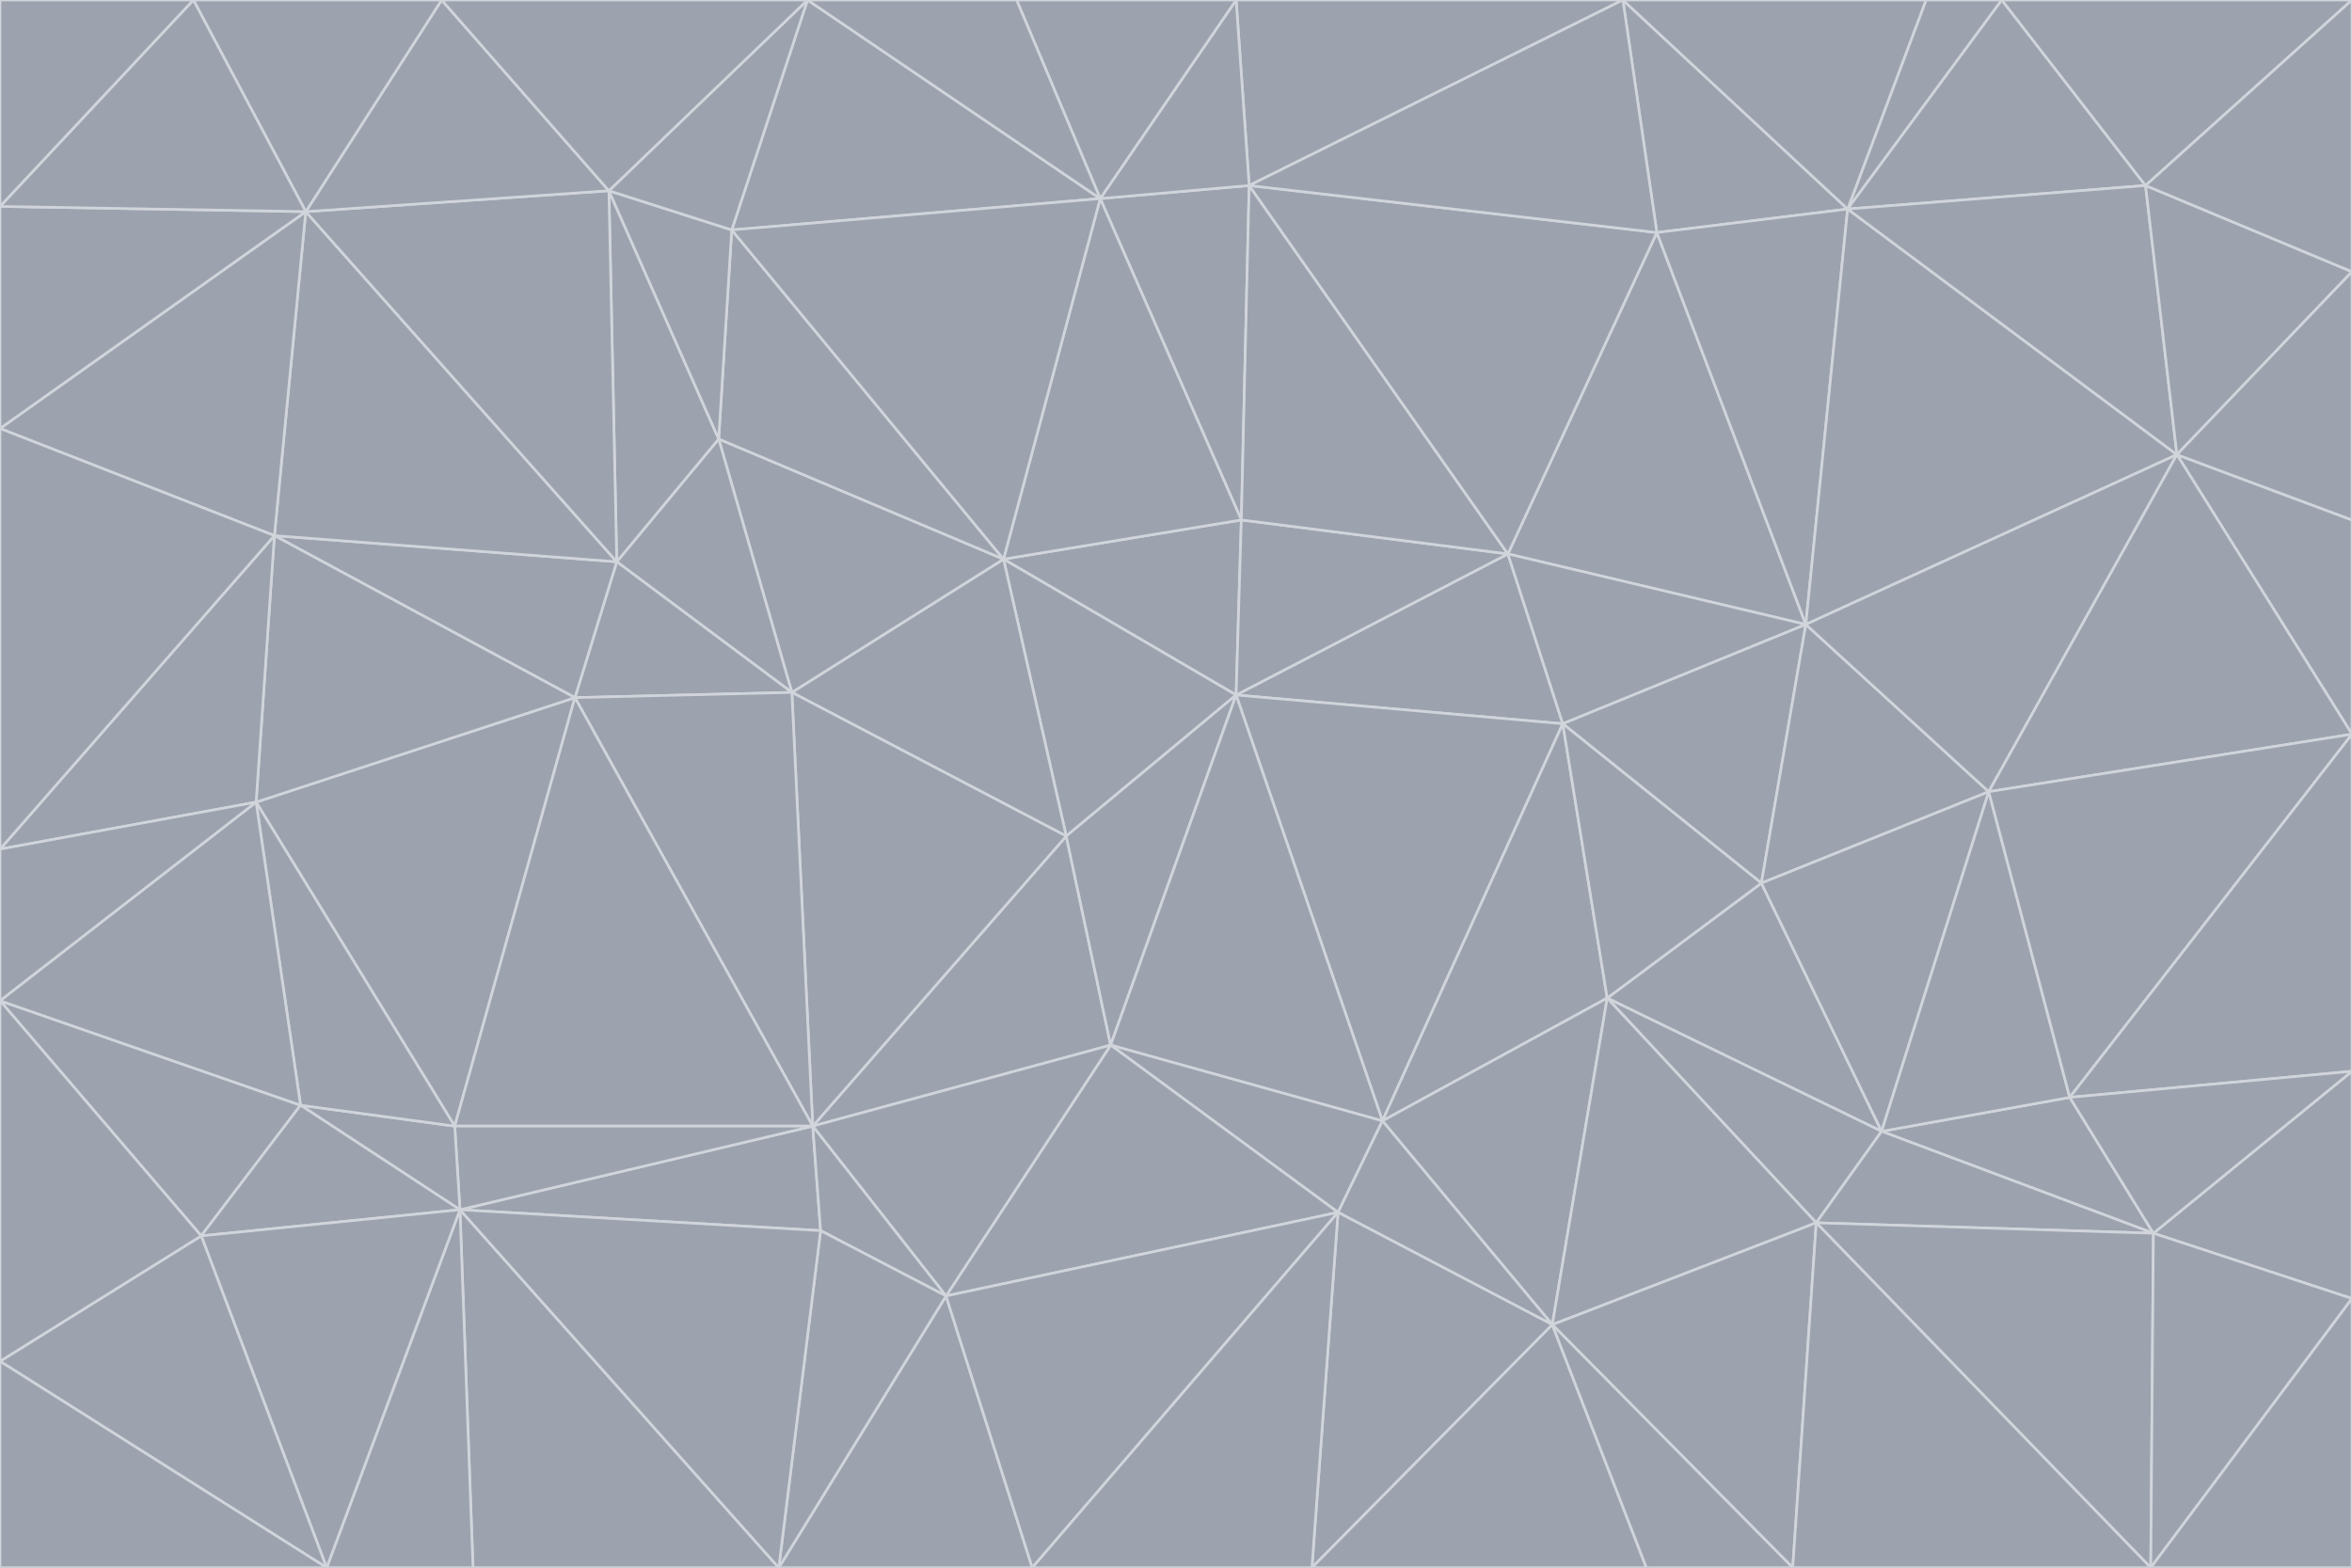 <svg id="visual" viewBox="0 0 900 600" width="900" height="600" xmlns="http://www.w3.org/2000/svg" xmlns:xlink="http://www.w3.org/1999/xlink" version="1.1"><g stroke-width="1" stroke-linejoin="bevel"><path d="M473 266L475 199L384 214Z" fill="#9ca3af" stroke="#d1d5db"></path><path d="M384 214L408 320L473 266Z" fill="#9ca3af" stroke="#d1d5db"></path><path d="M384 214L303 265L408 320Z" fill="#9ca3af" stroke="#d1d5db"></path><path d="M598 277L577 212L473 266Z" fill="#9ca3af" stroke="#d1d5db"></path><path d="M473 266L577 212L475 199Z" fill="#9ca3af" stroke="#d1d5db"></path><path d="M478 71L421 76L475 199Z" fill="#9ca3af" stroke="#d1d5db"></path><path d="M475 199L421 76L384 214Z" fill="#9ca3af" stroke="#d1d5db"></path><path d="M384 214L275 168L303 265Z" fill="#9ca3af" stroke="#d1d5db"></path><path d="M577 212L478 71L475 199Z" fill="#9ca3af" stroke="#d1d5db"></path><path d="M311 431L425 400L408 320Z" fill="#9ca3af" stroke="#d1d5db"></path><path d="M408 320L425 400L473 266Z" fill="#9ca3af" stroke="#d1d5db"></path><path d="M529 429L598 277L473 266Z" fill="#9ca3af" stroke="#d1d5db"></path><path d="M280 88L275 168L384 214Z" fill="#9ca3af" stroke="#d1d5db"></path><path d="M275 168L236 215L303 265Z" fill="#9ca3af" stroke="#d1d5db"></path><path d="M303 265L311 431L408 320Z" fill="#9ca3af" stroke="#d1d5db"></path><path d="M309 0L280 88L421 76Z" fill="#9ca3af" stroke="#d1d5db"></path><path d="M421 76L280 88L384 214Z" fill="#9ca3af" stroke="#d1d5db"></path><path d="M275 168L233 73L236 215Z" fill="#9ca3af" stroke="#d1d5db"></path><path d="M236 215L220 267L303 265Z" fill="#9ca3af" stroke="#d1d5db"></path><path d="M425 400L529 429L473 266Z" fill="#9ca3af" stroke="#d1d5db"></path><path d="M220 267L311 431L303 265Z" fill="#9ca3af" stroke="#d1d5db"></path><path d="M425 400L512 464L529 429Z" fill="#9ca3af" stroke="#d1d5db"></path><path d="M621 0L473 0L478 71Z" fill="#9ca3af" stroke="#d1d5db"></path><path d="M478 71L473 0L421 76Z" fill="#9ca3af" stroke="#d1d5db"></path><path d="M473 0L389 0L421 76Z" fill="#9ca3af" stroke="#d1d5db"></path><path d="M529 429L615 382L598 277Z" fill="#9ca3af" stroke="#d1d5db"></path><path d="M362 496L512 464L425 400Z" fill="#9ca3af" stroke="#d1d5db"></path><path d="M529 429L594 507L615 382Z" fill="#9ca3af" stroke="#d1d5db"></path><path d="M691 239L634 89L577 212Z" fill="#9ca3af" stroke="#d1d5db"></path><path d="M577 212L634 89L478 71Z" fill="#9ca3af" stroke="#d1d5db"></path><path d="M691 239L577 212L598 277Z" fill="#9ca3af" stroke="#d1d5db"></path><path d="M280 88L233 73L275 168Z" fill="#9ca3af" stroke="#d1d5db"></path><path d="M236 215L105 205L220 267Z" fill="#9ca3af" stroke="#d1d5db"></path><path d="M309 0L233 73L280 88Z" fill="#9ca3af" stroke="#d1d5db"></path><path d="M674 338L691 239L598 277Z" fill="#9ca3af" stroke="#d1d5db"></path><path d="M389 0L309 0L421 76Z" fill="#9ca3af" stroke="#d1d5db"></path><path d="M720 433L674 338L615 382Z" fill="#9ca3af" stroke="#d1d5db"></path><path d="M615 382L674 338L598 277Z" fill="#9ca3af" stroke="#d1d5db"></path><path d="M176 463L314 471L311 431Z" fill="#9ca3af" stroke="#d1d5db"></path><path d="M311 431L362 496L425 400Z" fill="#9ca3af" stroke="#d1d5db"></path><path d="M314 471L362 496L311 431Z" fill="#9ca3af" stroke="#d1d5db"></path><path d="M707 80L621 0L634 89Z" fill="#9ca3af" stroke="#d1d5db"></path><path d="M634 89L621 0L478 71Z" fill="#9ca3af" stroke="#d1d5db"></path><path d="M691 239L707 80L634 89Z" fill="#9ca3af" stroke="#d1d5db"></path><path d="M512 464L594 507L529 429Z" fill="#9ca3af" stroke="#d1d5db"></path><path d="M502 600L594 507L512 464Z" fill="#9ca3af" stroke="#d1d5db"></path><path d="M98 307L174 431L220 267Z" fill="#9ca3af" stroke="#d1d5db"></path><path d="M220 267L174 431L311 431Z" fill="#9ca3af" stroke="#d1d5db"></path><path d="M298 600L395 600L362 496Z" fill="#9ca3af" stroke="#d1d5db"></path><path d="M117 81L105 205L236 215Z" fill="#9ca3af" stroke="#d1d5db"></path><path d="M674 338L761 303L691 239Z" fill="#9ca3af" stroke="#d1d5db"></path><path d="M691 239L833 174L707 80Z" fill="#9ca3af" stroke="#d1d5db"></path><path d="M720 433L761 303L674 338Z" fill="#9ca3af" stroke="#d1d5db"></path><path d="M105 205L98 307L220 267Z" fill="#9ca3af" stroke="#d1d5db"></path><path d="M174 431L176 463L311 431Z" fill="#9ca3af" stroke="#d1d5db"></path><path d="M115 423L176 463L174 431Z" fill="#9ca3af" stroke="#d1d5db"></path><path d="M695 468L720 433L615 382Z" fill="#9ca3af" stroke="#d1d5db"></path><path d="M233 73L117 81L236 215Z" fill="#9ca3af" stroke="#d1d5db"></path><path d="M169 0L117 81L233 73Z" fill="#9ca3af" stroke="#d1d5db"></path><path d="M309 0L169 0L233 73Z" fill="#9ca3af" stroke="#d1d5db"></path><path d="M594 507L695 468L615 382Z" fill="#9ca3af" stroke="#d1d5db"></path><path d="M298 600L362 496L314 471Z" fill="#9ca3af" stroke="#d1d5db"></path><path d="M362 496L395 600L512 464Z" fill="#9ca3af" stroke="#d1d5db"></path><path d="M594 507L686 600L695 468Z" fill="#9ca3af" stroke="#d1d5db"></path><path d="M98 307L115 423L174 431Z" fill="#9ca3af" stroke="#d1d5db"></path><path d="M395 600L502 600L512 464Z" fill="#9ca3af" stroke="#d1d5db"></path><path d="M766 0L737 0L707 80Z" fill="#9ca3af" stroke="#d1d5db"></path><path d="M707 80L737 0L621 0Z" fill="#9ca3af" stroke="#d1d5db"></path><path d="M181 600L298 600L176 463Z" fill="#9ca3af" stroke="#d1d5db"></path><path d="M176 463L298 600L314 471Z" fill="#9ca3af" stroke="#d1d5db"></path><path d="M900 199L833 174L900 281Z" fill="#9ca3af" stroke="#d1d5db"></path><path d="M761 303L833 174L691 239Z" fill="#9ca3af" stroke="#d1d5db"></path><path d="M821 71L766 0L707 80Z" fill="#9ca3af" stroke="#d1d5db"></path><path d="M824 472L792 420L720 433Z" fill="#9ca3af" stroke="#d1d5db"></path><path d="M720 433L792 420L761 303Z" fill="#9ca3af" stroke="#d1d5db"></path><path d="M824 472L720 433L695 468Z" fill="#9ca3af" stroke="#d1d5db"></path><path d="M502 600L630 600L594 507Z" fill="#9ca3af" stroke="#d1d5db"></path><path d="M833 174L821 71L707 80Z" fill="#9ca3af" stroke="#d1d5db"></path><path d="M169 0L74 0L117 81Z" fill="#9ca3af" stroke="#d1d5db"></path><path d="M117 81L0 164L105 205Z" fill="#9ca3af" stroke="#d1d5db"></path><path d="M105 205L0 325L98 307Z" fill="#9ca3af" stroke="#d1d5db"></path><path d="M0 383L77 473L115 423Z" fill="#9ca3af" stroke="#d1d5db"></path><path d="M115 423L77 473L176 463Z" fill="#9ca3af" stroke="#d1d5db"></path><path d="M0 383L115 423L98 307Z" fill="#9ca3af" stroke="#d1d5db"></path><path d="M0 79L0 164L117 81Z" fill="#9ca3af" stroke="#d1d5db"></path><path d="M0 164L0 325L105 205Z" fill="#9ca3af" stroke="#d1d5db"></path><path d="M630 600L686 600L594 507Z" fill="#9ca3af" stroke="#d1d5db"></path><path d="M125 600L181 600L176 463Z" fill="#9ca3af" stroke="#d1d5db"></path><path d="M823 600L824 472L695 468Z" fill="#9ca3af" stroke="#d1d5db"></path><path d="M900 281L833 174L761 303Z" fill="#9ca3af" stroke="#d1d5db"></path><path d="M0 325L0 383L98 307Z" fill="#9ca3af" stroke="#d1d5db"></path><path d="M77 473L125 600L176 463Z" fill="#9ca3af" stroke="#d1d5db"></path><path d="M74 0L0 79L117 81Z" fill="#9ca3af" stroke="#d1d5db"></path><path d="M900 281L761 303L792 420Z" fill="#9ca3af" stroke="#d1d5db"></path><path d="M833 174L900 104L821 71Z" fill="#9ca3af" stroke="#d1d5db"></path><path d="M900 410L900 281L792 420Z" fill="#9ca3af" stroke="#d1d5db"></path><path d="M0 521L125 600L77 473Z" fill="#9ca3af" stroke="#d1d5db"></path><path d="M900 199L900 104L833 174Z" fill="#9ca3af" stroke="#d1d5db"></path><path d="M821 71L900 0L766 0Z" fill="#9ca3af" stroke="#d1d5db"></path><path d="M74 0L0 0L0 79Z" fill="#9ca3af" stroke="#d1d5db"></path><path d="M900 497L900 410L824 472Z" fill="#9ca3af" stroke="#d1d5db"></path><path d="M824 472L900 410L792 420Z" fill="#9ca3af" stroke="#d1d5db"></path><path d="M900 104L900 0L821 71Z" fill="#9ca3af" stroke="#d1d5db"></path><path d="M0 383L0 521L77 473Z" fill="#9ca3af" stroke="#d1d5db"></path><path d="M686 600L823 600L695 468Z" fill="#9ca3af" stroke="#d1d5db"></path><path d="M823 600L900 497L824 472Z" fill="#9ca3af" stroke="#d1d5db"></path><path d="M0 521L0 600L125 600Z" fill="#9ca3af" stroke="#d1d5db"></path><path d="M823 600L900 600L900 497Z" fill="#9ca3af" stroke="#d1d5db"></path></g></svg>